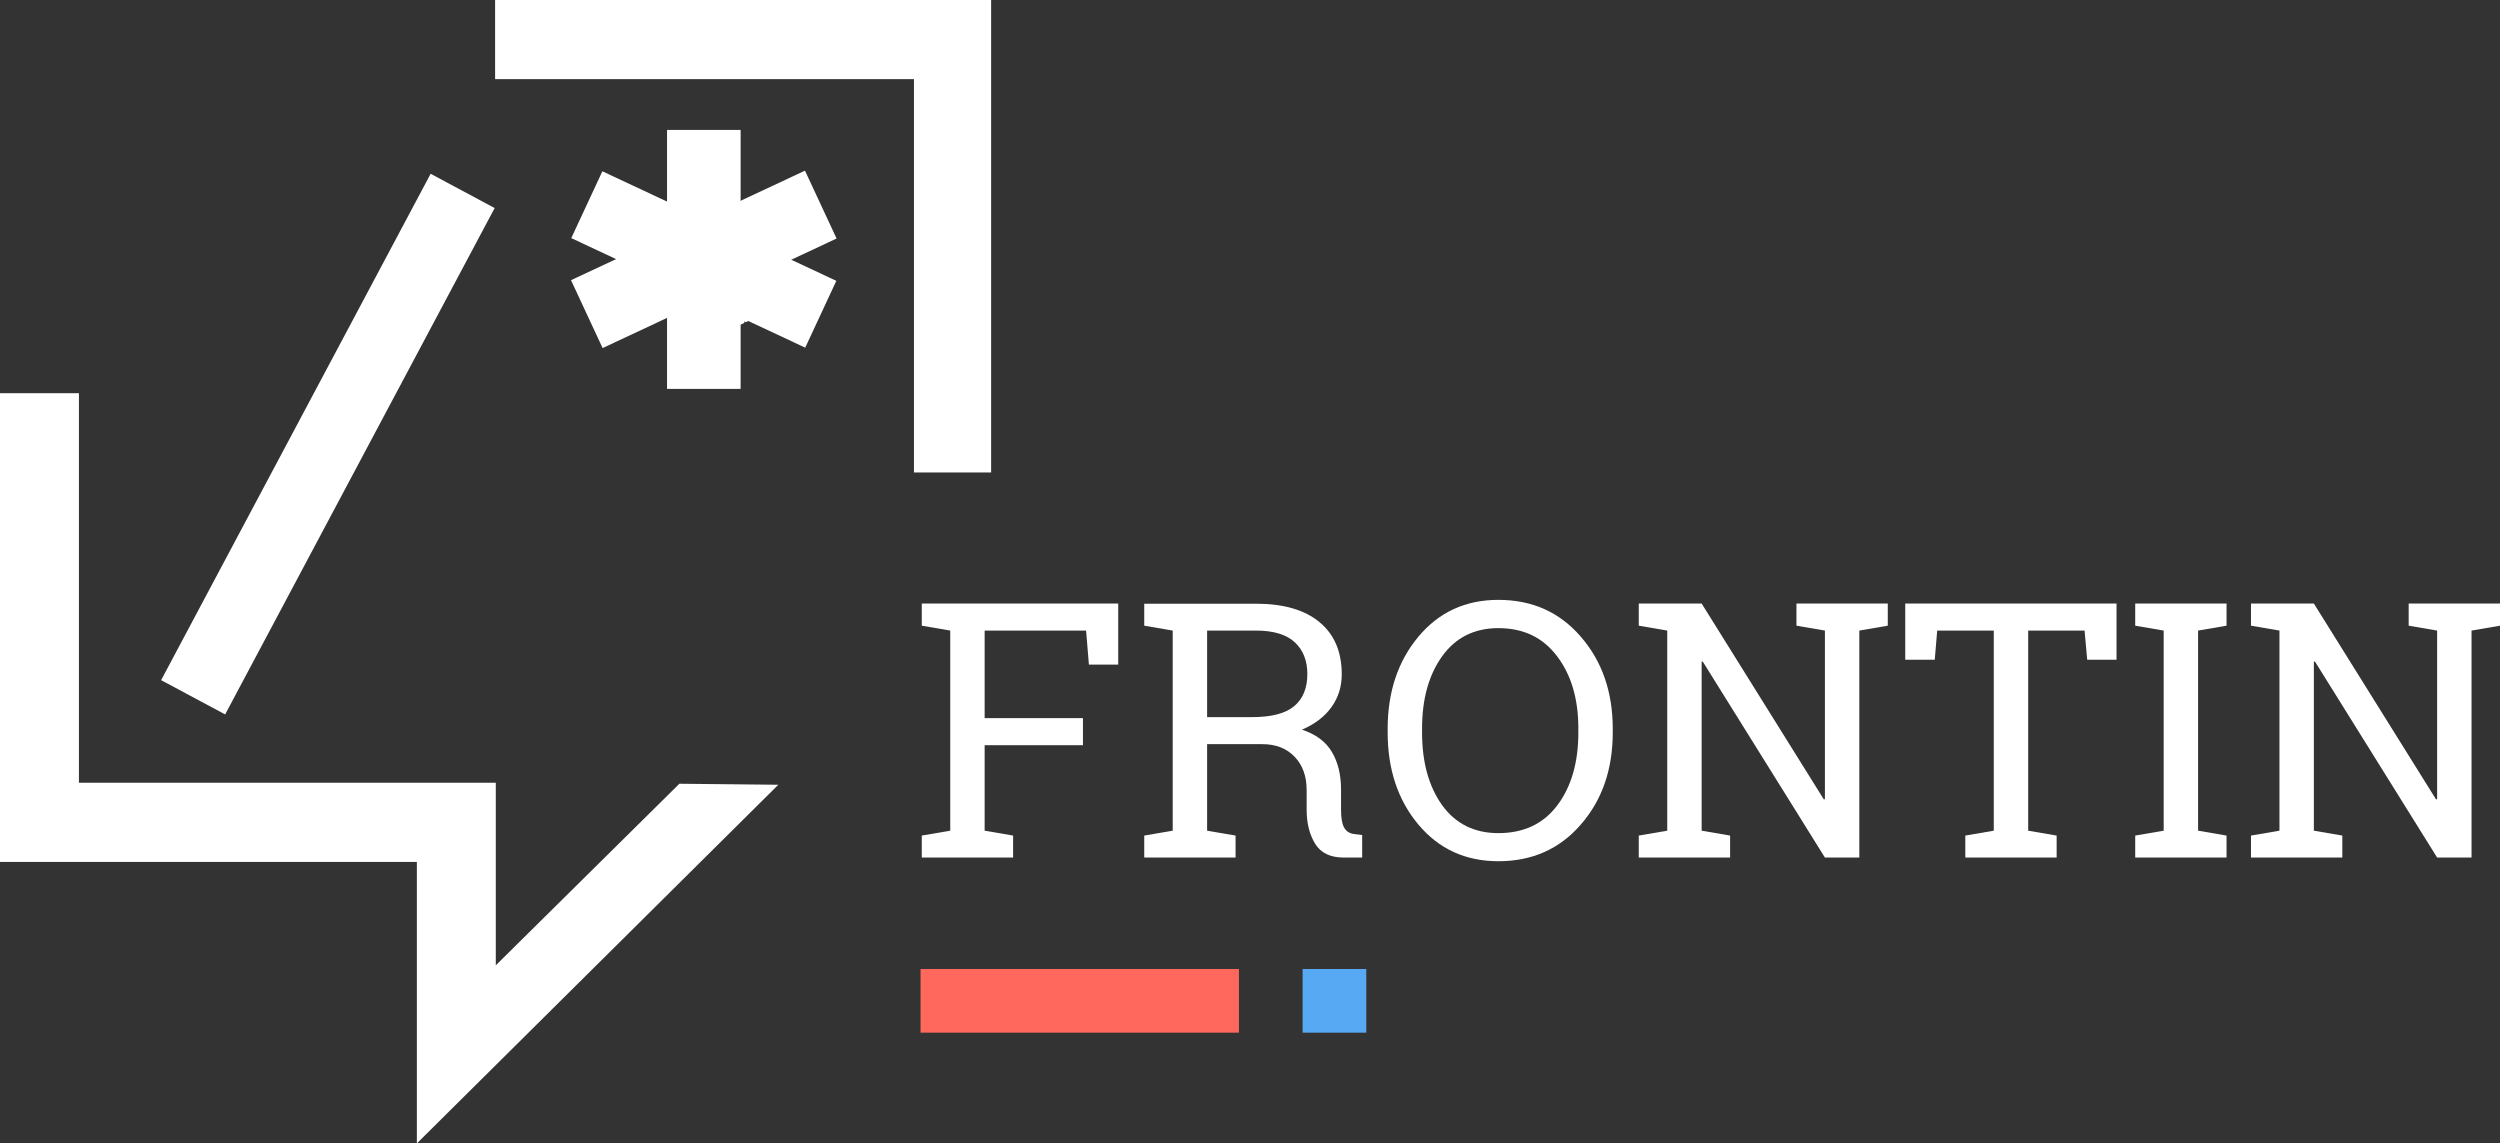 <svg width="258" height="118" viewBox="0 0 258 118" fill="none" xmlns="http://www.w3.org/2000/svg">
<rect x="0" y="0" width="258" height="118" fill="#333333" stroke="none"/>
<path d="M95.128 86.231L98.065 85.727V65.075L95.128 64.571V62.284H115.401V68.586H112.374L112.085 65.075H101.615V74.114H111.761V76.904H101.615V85.727L104.553 86.231V88.5H95.128V86.231Z" fill="white"/>
<path d="M129.602 62.302C132.461 62.302 134.653 62.938 136.179 64.211C137.705 65.471 138.468 67.266 138.468 69.594C138.468 70.867 138.113 71.995 137.405 72.979C136.696 73.964 135.681 74.738 134.359 75.302C135.789 75.77 136.816 76.532 137.441 77.589C138.077 78.645 138.396 79.947 138.396 81.496V83.603C138.396 84.407 138.498 85.001 138.702 85.385C138.906 85.769 139.243 85.997 139.711 86.069L140.576 86.177V88.5H138.666C137.285 88.5 136.299 88.02 135.711 87.06C135.134 86.099 134.846 84.935 134.846 83.567V81.532C134.846 80.103 134.431 78.957 133.602 78.093C132.773 77.229 131.662 76.796 130.268 76.796H124.574V85.727L127.511 86.231V88.5H118.086V86.231L121.024 85.727V65.075L118.086 64.571V62.302H121.024H129.602ZM124.574 74.006H129.241C131.224 74.006 132.665 73.628 133.566 72.871C134.467 72.115 134.918 71.011 134.918 69.558C134.918 68.178 134.485 67.086 133.62 66.281C132.755 65.477 131.416 65.075 129.602 65.075H124.574V74.006Z" fill="white"/>
<path d="M166.436 75.59C166.436 79.407 165.337 82.576 163.138 85.097C160.952 87.618 158.117 88.878 154.633 88.878C151.245 88.878 148.493 87.618 146.379 85.097C144.265 82.576 143.207 79.407 143.207 75.59V75.212C143.207 71.407 144.265 68.238 146.379 65.705C148.493 63.172 151.245 61.906 154.633 61.906C158.117 61.906 160.952 63.172 163.138 65.705C165.337 68.238 166.436 71.407 166.436 75.212V75.59ZM162.886 75.176C162.886 72.127 162.153 69.642 160.688 67.722C159.234 65.789 157.216 64.823 154.633 64.823C152.158 64.823 150.223 65.789 148.83 67.722C147.448 69.654 146.757 72.139 146.757 75.176V75.59C146.757 78.663 147.448 81.166 148.83 83.098C150.223 85.019 152.158 85.979 154.633 85.979C157.252 85.979 159.282 85.019 160.724 83.098C162.165 81.178 162.886 78.675 162.886 75.59V75.176Z" fill="white"/>
<path d="M194.819 62.284V64.571L191.882 65.075V88.5H188.331L175.717 68.262L175.609 68.298V85.727L178.546 86.231V88.5H169.121V86.231L172.059 85.727V65.075L169.121 64.571V62.284H172.059H175.609L188.223 82.504L188.331 82.468V65.075L185.394 64.571V62.284H191.882H194.819Z" fill="white"/>
<path d="M218.426 62.284V68.082H215.399L215.128 65.075H209.308V85.727L212.245 86.231V88.5H202.82V86.231L205.758 85.727V65.075H199.919L199.667 68.082H196.621V62.284H218.426Z" fill="white"/>
<path d="M220.354 64.571V62.284H229.779V64.571L226.842 65.075V85.727L229.779 86.231V88.5H220.354V86.231L223.292 85.727V65.075L220.354 64.571Z" fill="white"/>
<path d="M258 62.284V64.571L255.063 65.075V88.5H251.512L238.898 68.262L238.79 68.298V85.727L241.727 86.231V88.5H232.302V86.231L235.24 85.727V65.075L232.302 64.571V62.284H235.24H238.79L251.404 82.504L251.512 82.468V65.075L248.575 64.571V62.284H255.063H258Z" fill="white"/>
<g clip-path="url(#clip0_18_35)">
<path d="M102.284 48.757H94.322V8.169H51.095V0H102.284V48.757Z" fill="white"/>
<path d="M43.02 118V88.95H0V40.578H8.145V80.781H51.166V99.62L70.112 80.882L80.323 80.986L43.02 118Z" fill="white"/>
<path d="M16.628 70.192L23.235 73.728L51.048 21.471L44.442 17.934L16.628 70.192Z" fill="white"/>
<path d="M76.432 13.408H68.839V40.134H76.432V13.408Z" fill="white"/>
<path d="M62.165 17.678L58.955 24.573L83.099 35.878L86.309 28.983L62.165 17.678Z" fill="white"/>
<path d="M83.073 17.611L58.929 28.916L62.19 35.92L86.334 24.615L83.073 17.611Z" fill="white"/>
<path d="M69.213 36.879L76.806 33.328V33.175L76.97 33.252L85.949 29.053L81.759 27.094L69.213 32.96V36.879Z" fill="white"/>
</g>
<path d="M134.429 100H141V106.571H134.429V100Z" fill="#58A9F3"/>
<path d="M95 100H127.857V106.571H95V100Z" fill="#FF685C"/>
<defs>
<clipPath id="clip0_18_35">
<rect width="102.284" height="118" fill="white"/>
</clipPath>
</defs>
</svg>
